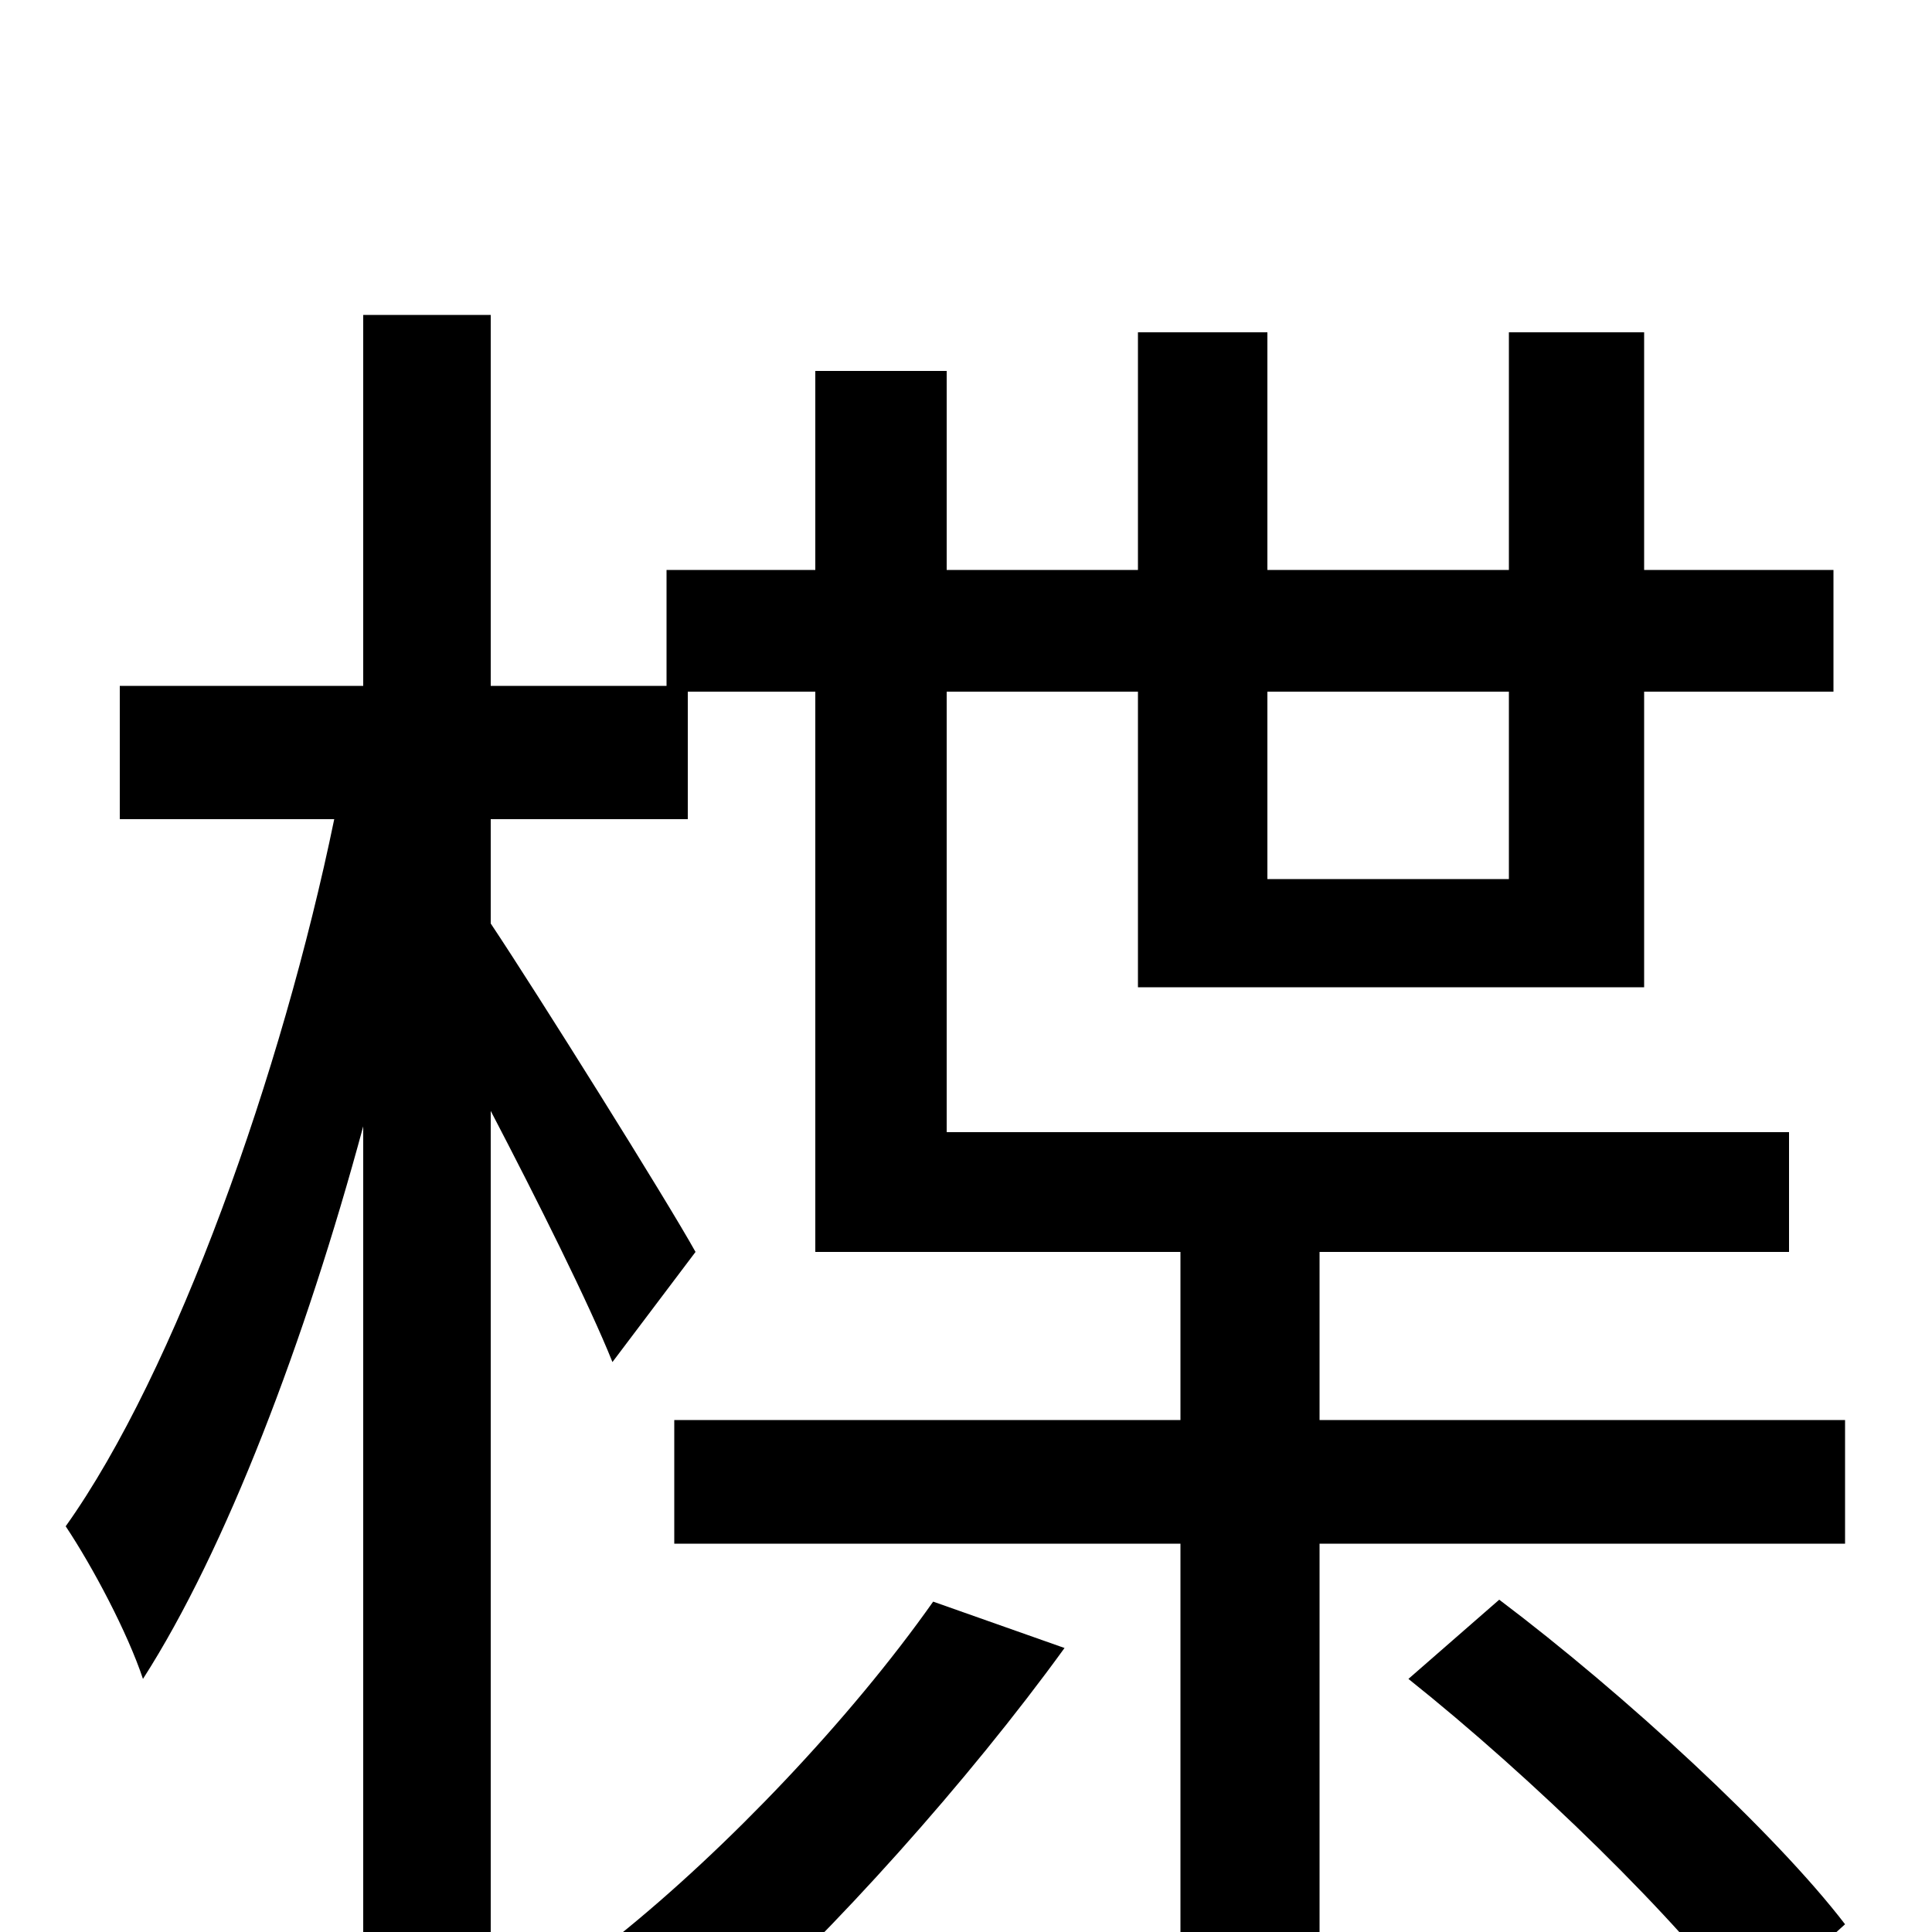 <svg xmlns="http://www.w3.org/2000/svg" viewBox="0 -1000 1000 1000">
	<path fill="#000000" d="M483 -171C440 -110 376 -43 320 2C335 13 363 38 374 51C431 0 501 -78 551 -147ZM729 -131C793 -80 869 -6 904 42L955 -4C919 -51 841 -123 776 -172ZM781 -642V-545H656V-642ZM683 -265V-352H926V-414H490V-642H589V-489H851V-642H949V-705H851V-828H781V-705H656V-828H589V-705H490V-808H422V-705H345V-645H254V-837H188V-645H62V-576H173C146 -445 91 -290 34 -210C48 -189 66 -155 74 -131C117 -198 158 -306 188 -417V76H254V-425C278 -379 305 -325 317 -295L360 -352C345 -379 278 -486 254 -522V-576H356V-642H422V-352H611V-265H349V-201H611V77H683V-201H955V-265Z"/>
</svg>